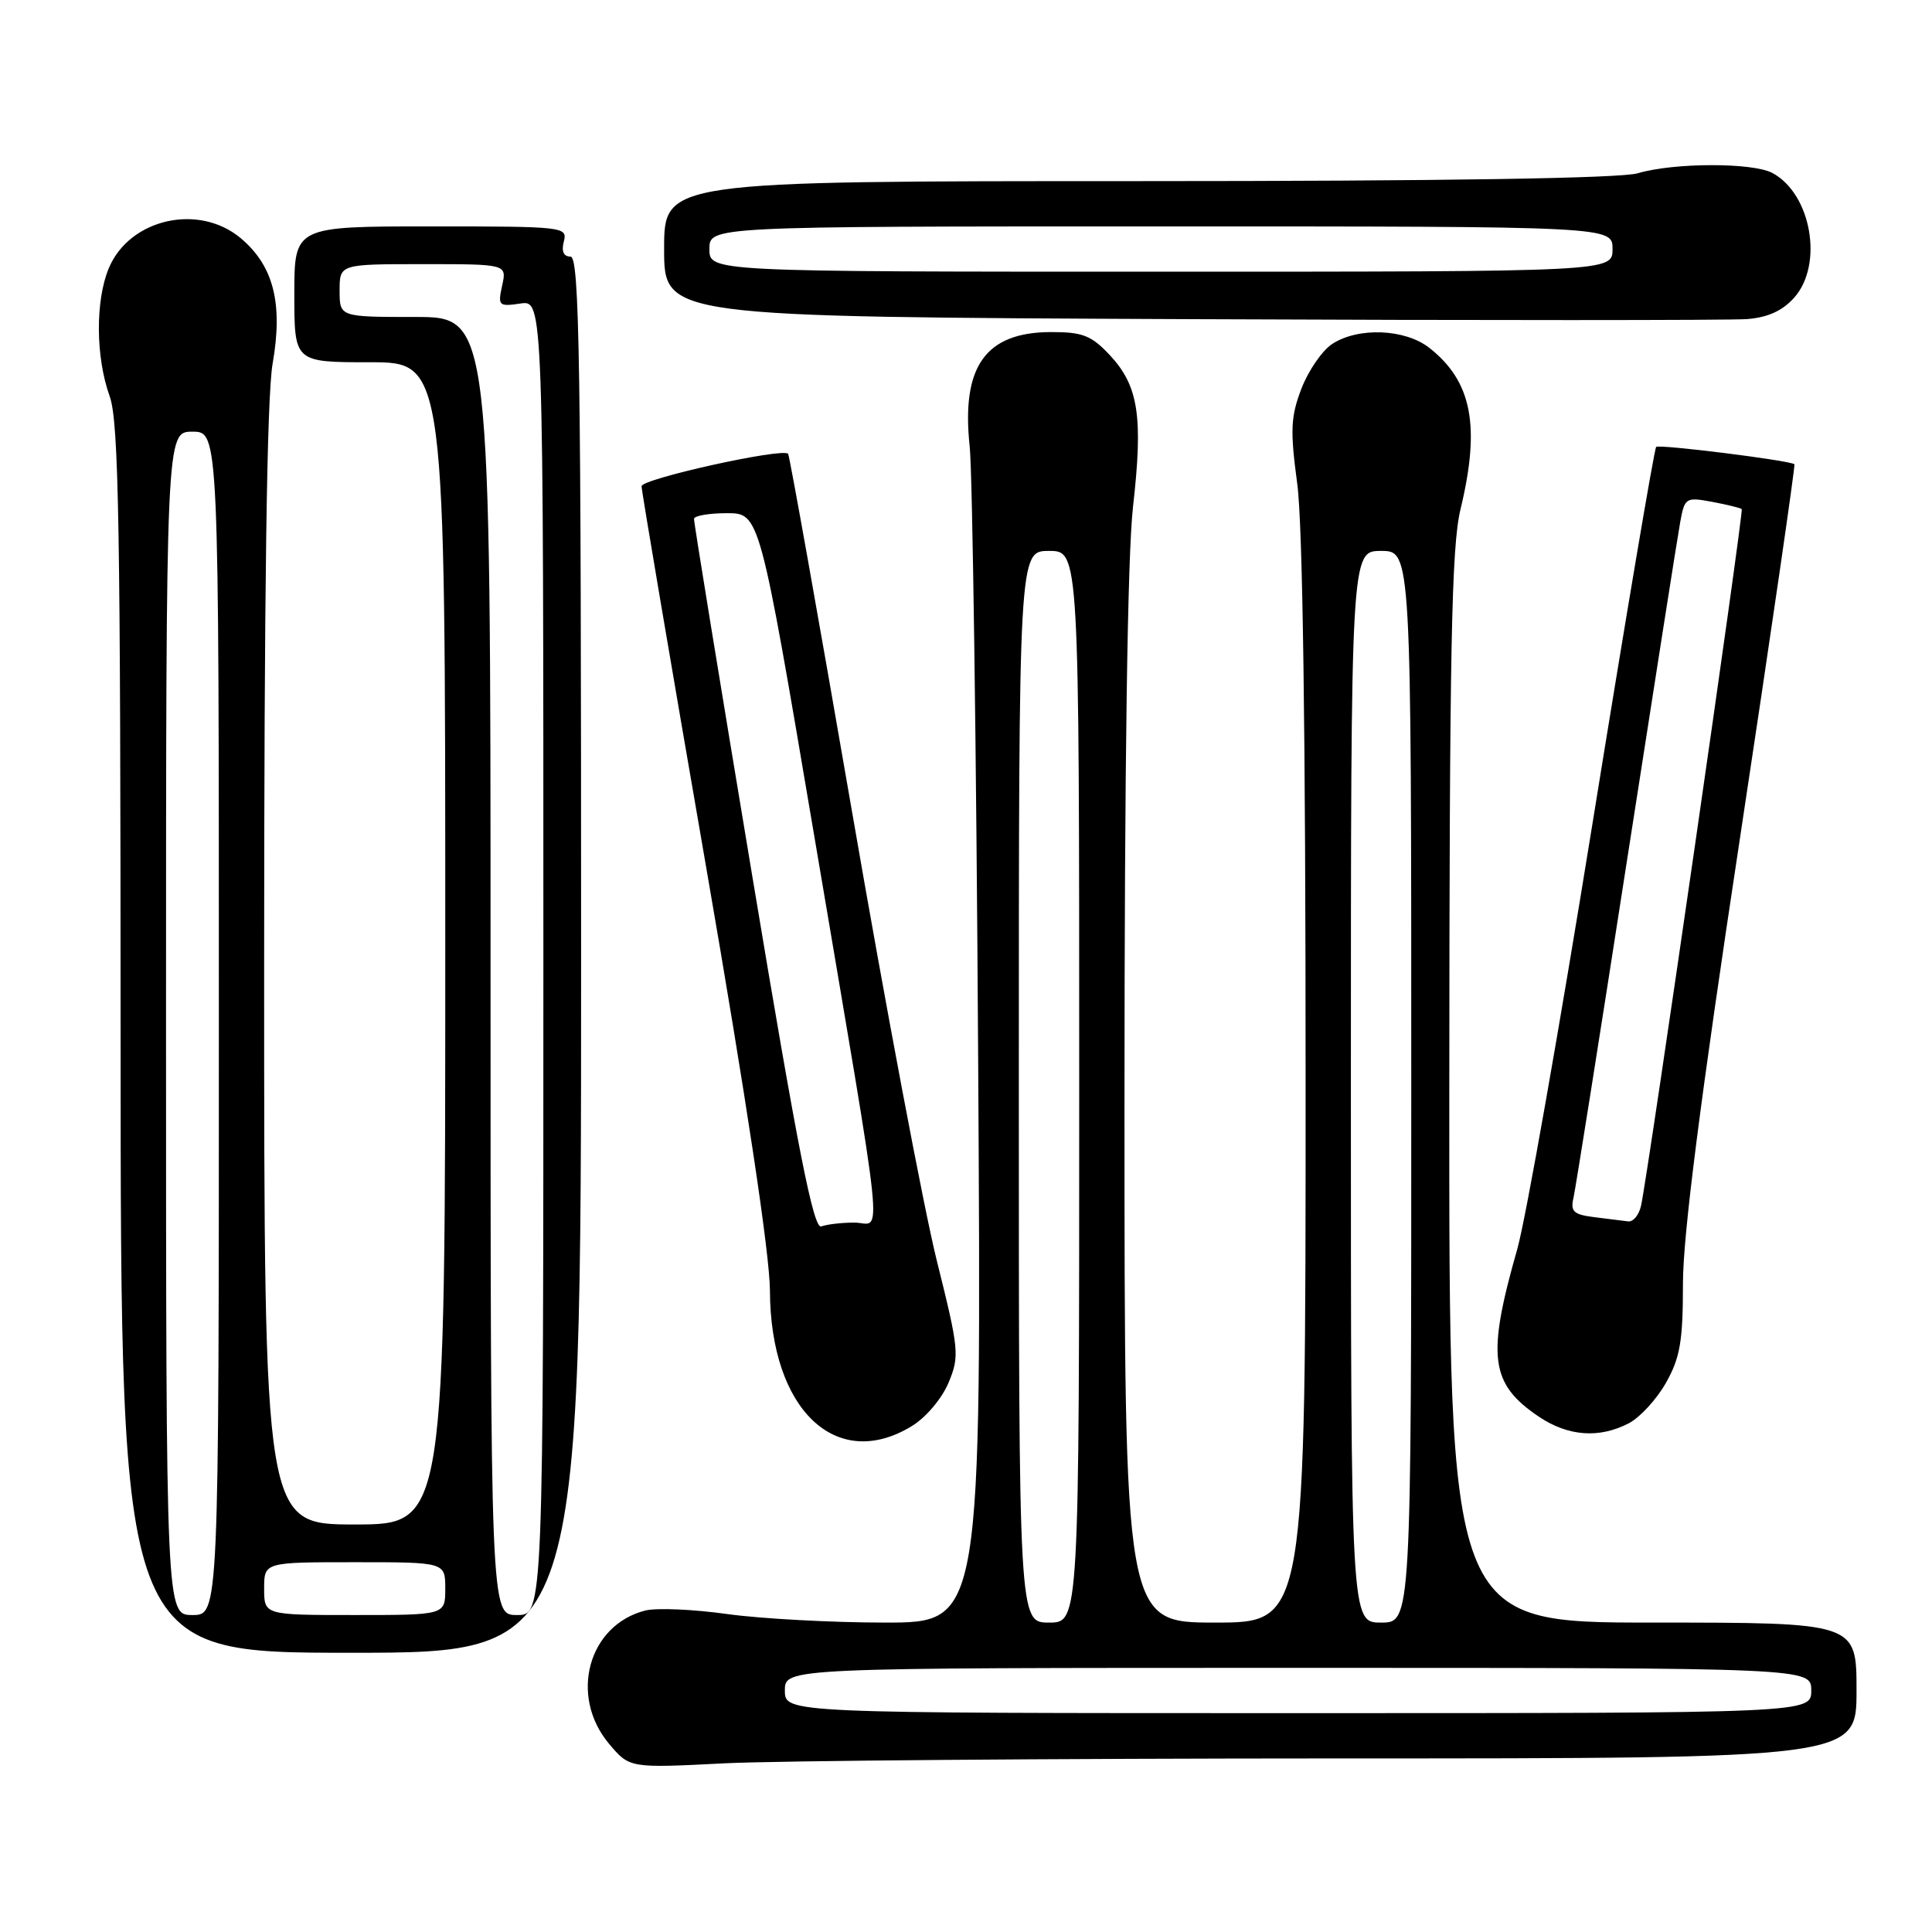 <?xml version="1.0" encoding="UTF-8" standalone="no"?>
<!DOCTYPE svg PUBLIC "-//W3C//DTD SVG 1.1//EN" "http://www.w3.org/Graphics/SVG/1.1/DTD/svg11.dtd" >
<svg xmlns="http://www.w3.org/2000/svg" xmlns:xlink="http://www.w3.org/1999/xlink" version="1.1" viewBox="0 0 256 256">
 <g >
 <path fill="currentColor"
d=" M 177.25 233.00 C 246.00 233.00 246.00 233.00 246.00 224.00 C 246.00 215.00 246.00 215.00 219.00 215.00 C 192.00 215.00 192.00 215.00 192.04 144.25 C 192.06 85.99 192.33 72.44 193.52 67.50 C 196.19 56.45 195.05 50.54 189.39 46.09 C 186.18 43.57 179.97 43.32 176.52 45.58 C 175.19 46.45 173.36 49.12 172.44 51.51 C 171.02 55.24 170.94 57.01 171.89 64.09 C 172.62 69.46 173.00 97.09 173.00 143.66 C 173.00 215.00 173.00 215.00 161.00 215.00 C 149.00 215.00 149.00 215.00 149.00 146.04 C 149.00 101.30 149.40 73.58 150.13 67.14 C 151.49 55.21 150.86 51.14 147.07 47.07 C 144.62 44.46 143.48 44.00 139.32 44.00 C 130.59 44.00 127.35 48.53 128.49 59.18 C 128.86 62.66 129.37 99.14 129.61 140.25 C 130.06 215.00 130.06 215.00 117.28 215.00 C 110.25 215.00 100.84 214.49 96.36 213.87 C 91.88 213.24 87.01 213.03 85.52 213.40 C 77.94 215.31 75.37 224.72 80.71 231.07 C 83.42 234.29 83.42 234.29 95.96 233.65 C 102.86 233.30 139.44 233.01 177.25 233.00 Z  M 77.00 126.50 C 77.00 47.68 76.79 34.00 75.59 34.00 C 74.68 34.00 74.37 33.30 74.71 32.00 C 75.22 30.05 74.74 30.00 57.12 30.00 C 39.00 30.00 39.00 30.00 39.00 39.00 C 39.00 48.00 39.00 48.00 49.00 48.00 C 59.00 48.00 59.00 48.00 59.00 125.00 C 59.00 202.00 59.00 202.00 47.00 202.00 C 35.00 202.00 35.00 202.00 35.00 128.33 C 35.00 78.33 35.36 52.59 36.12 48.21 C 37.52 40.21 36.26 35.24 31.91 31.57 C 26.34 26.89 17.16 28.98 14.42 35.53 C 12.62 39.84 12.67 47.33 14.53 52.50 C 15.74 55.86 15.97 69.55 15.98 137.75 C 16.00 219.00 16.00 219.00 46.50 219.00 C 77.00 219.00 77.00 219.00 77.00 126.50 Z  M 120.81 188.97 C 122.68 187.84 124.80 185.33 125.68 183.23 C 127.16 179.68 127.09 178.90 124.12 167.00 C 122.41 160.12 117.35 133.35 112.89 107.50 C 108.42 81.65 104.61 60.34 104.43 60.13 C 103.69 59.31 85.00 63.45 85.01 64.43 C 85.01 65.02 88.83 87.55 93.50 114.50 C 98.93 145.84 102.00 166.20 102.02 171.00 C 102.07 186.76 110.78 195.09 120.81 188.97 Z  M 215.81 188.60 C 217.30 187.83 219.53 185.40 220.76 183.21 C 222.63 179.89 223.00 177.70 223.00 170.06 C 223.00 163.71 225.31 145.62 230.52 111.29 C 234.65 84.02 237.91 61.61 237.77 61.51 C 237.03 60.99 219.83 58.84 219.45 59.22 C 219.20 59.47 215.41 81.90 211.02 109.08 C 206.63 136.26 202.15 161.65 201.05 165.50 C 196.98 179.75 197.44 183.36 203.91 187.72 C 207.78 190.32 211.89 190.63 215.81 188.60 Z  M 237.75 39.43 C 241.65 35.03 240.00 25.68 234.85 22.92 C 232.23 21.52 221.76 21.54 217.01 22.96 C 214.75 23.63 191.32 24.00 150.76 24.00 C 88.00 24.00 88.00 24.00 88.00 32.99 C 88.00 41.99 88.00 41.99 157.75 42.29 C 196.11 42.46 229.30 42.45 231.50 42.28 C 234.26 42.06 236.20 41.18 237.75 39.43 Z  M 104.00 224.00 C 104.00 221.00 104.00 221.00 172.00 221.00 C 240.00 221.00 240.00 221.00 240.00 224.00 C 240.00 227.00 240.00 227.00 172.00 227.00 C 104.00 227.00 104.00 227.00 104.00 224.00 Z  M 135.00 144.00 C 135.00 73.00 135.00 73.00 139.00 73.00 C 143.00 73.00 143.00 73.00 143.00 144.00 C 143.00 215.00 143.00 215.00 139.00 215.00 C 135.00 215.00 135.00 215.00 135.00 144.00 Z  M 179.00 144.00 C 179.00 73.00 179.00 73.00 183.00 73.00 C 187.00 73.00 187.00 73.00 187.00 144.00 C 187.00 215.00 187.00 215.00 183.00 215.00 C 179.00 215.00 179.00 215.00 179.00 144.00 Z  M 22.00 135.60 C 22.00 57.20 22.00 57.20 25.50 57.20 C 29.00 57.20 29.00 57.20 29.00 135.60 C 29.00 214.00 29.00 214.00 25.50 214.00 C 22.00 214.00 22.00 214.00 22.00 135.60 Z  M 35.00 210.50 C 35.00 207.00 35.00 207.00 47.00 207.00 C 59.00 207.00 59.00 207.00 59.00 210.50 C 59.00 214.00 59.00 214.00 47.00 214.00 C 35.00 214.00 35.00 214.00 35.00 210.50 Z  M 65.00 128.00 C 65.00 42.00 65.00 42.00 55.00 42.00 C 45.00 42.00 45.00 42.00 45.00 38.50 C 45.00 35.00 45.00 35.00 56.08 35.00 C 67.16 35.00 67.16 35.00 66.54 37.83 C 65.95 40.52 66.07 40.64 68.96 40.22 C 72.00 39.77 72.00 39.77 72.00 126.89 C 72.00 214.00 72.00 214.00 68.50 214.00 C 65.00 214.00 65.00 214.00 65.00 128.00 Z  M 99.71 116.26 C 95.42 90.54 91.93 69.16 91.96 68.75 C 91.98 68.34 93.95 68.00 96.32 68.00 C 100.65 68.00 100.65 68.00 107.89 110.75 C 117.49 167.48 116.92 162.00 113.21 162.00 C 111.54 162.00 109.56 162.23 108.83 162.51 C 107.80 162.90 105.75 152.55 99.71 116.26 Z  M 211.25 161.28 C 208.49 160.93 208.07 160.54 208.50 158.69 C 208.77 157.48 211.93 137.60 215.51 114.50 C 219.10 91.40 222.30 71.00 222.64 69.16 C 223.23 65.94 223.38 65.85 226.88 66.50 C 228.87 66.87 230.63 67.31 230.79 67.46 C 231.07 67.74 218.41 155.37 217.45 159.75 C 217.18 160.99 216.41 161.93 215.73 161.84 C 215.05 161.75 213.04 161.50 211.25 161.28 Z  M 94.00 33.00 C 94.00 30.00 94.00 30.00 153.83 30.00 C 213.67 30.00 213.67 30.00 213.67 33.00 C 213.67 36.00 213.67 36.00 153.83 36.00 C 94.00 36.00 94.00 36.00 94.00 33.00 Z "/>
</g>
</svg>
